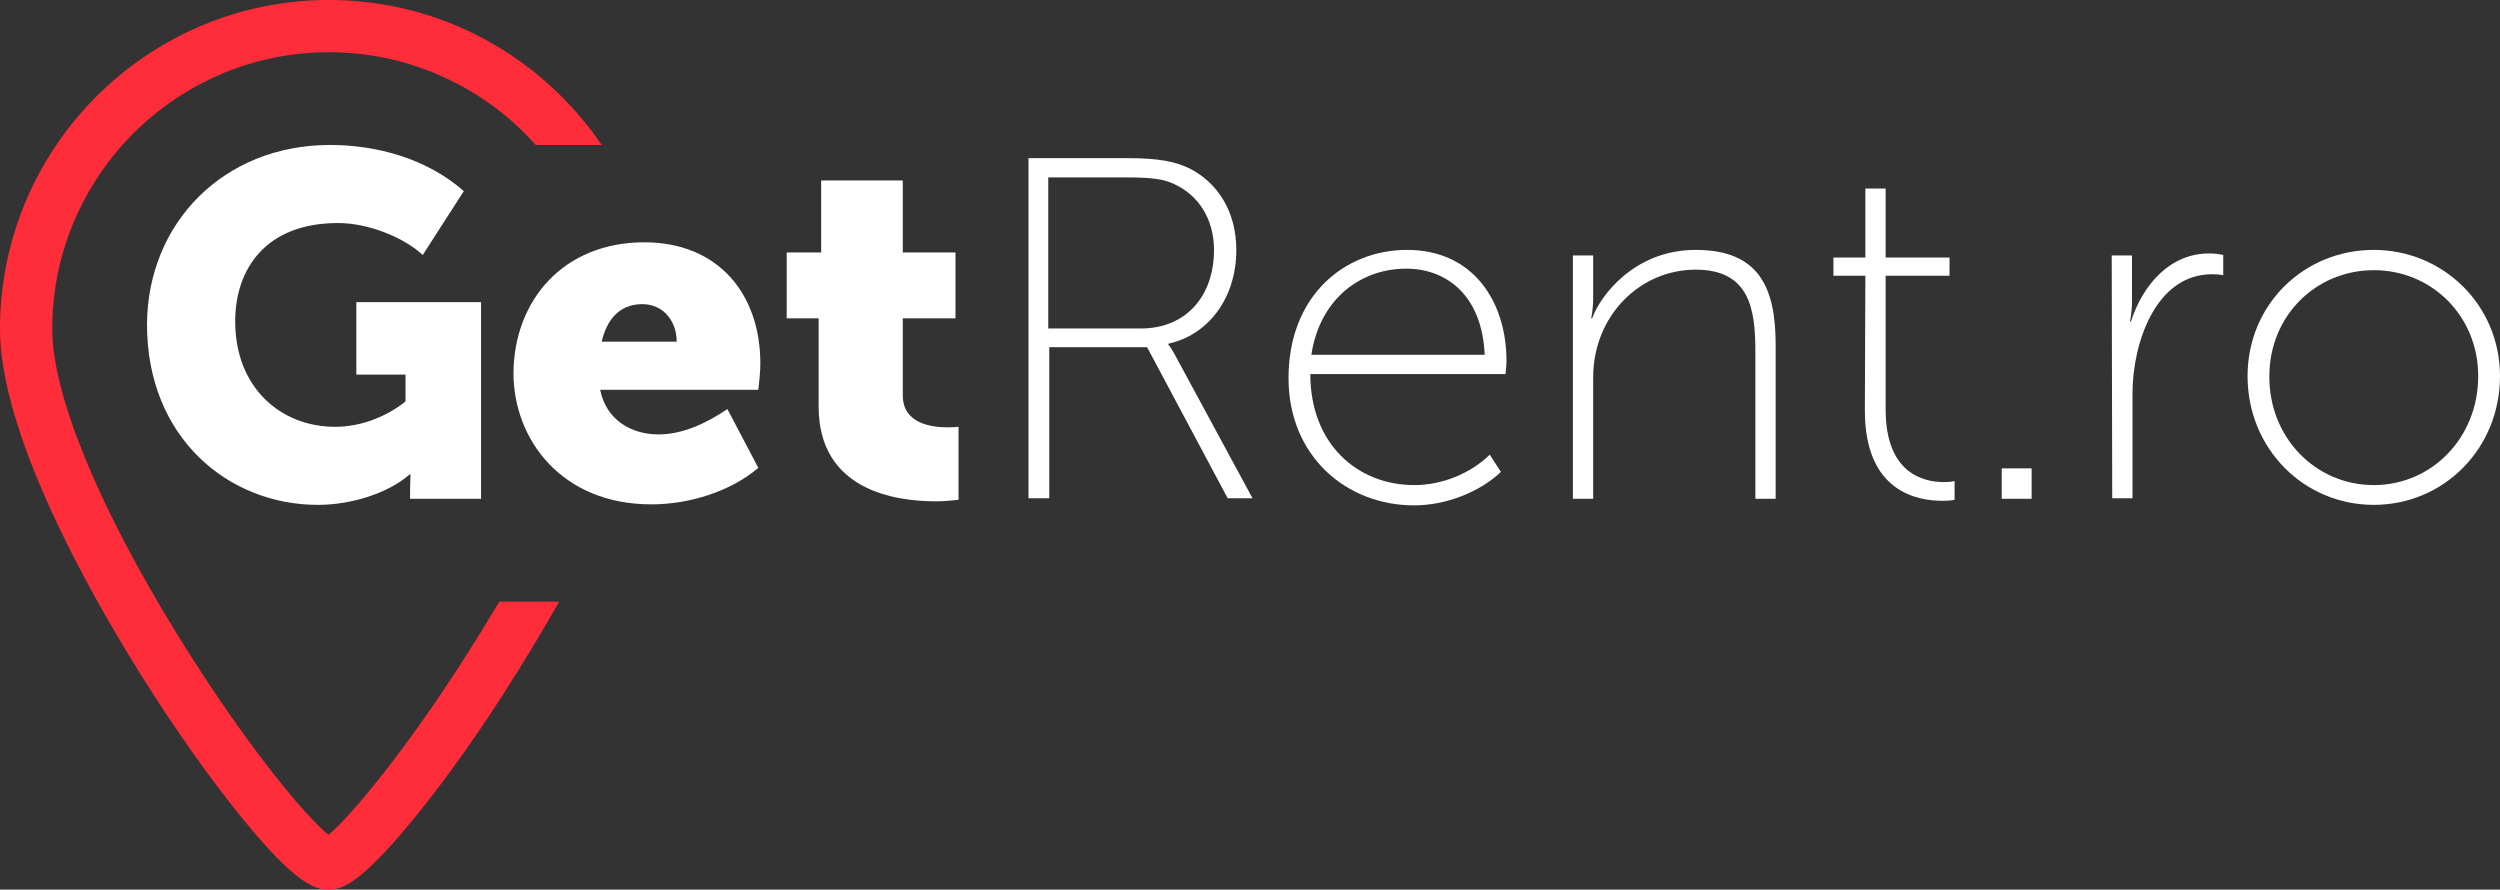 <?xml version="1.0" encoding="utf-8"?>
<!-- Generator: Adobe Illustrator 22.1.0, SVG Export Plug-In . SVG Version: 6.00 Build 0)  -->
<svg version="1.1" id="Слой_1" xmlns="http://www.w3.org/2000/svg" xmlns:xlink="http://www.w3.org/1999/xlink" x="0px" y="0px"
	 viewBox="0 0 493.2 175.5" enable-background="new 0 0 493.2 175.5" xml:space="preserve">
<rect x="0" y="0" width="493.2" height="175.5" fill="#333333" stroke="none"/>
<g>
	<path fill="#FF2D3A" d="M94.8,124.8c-13.3,21.6-25.5,36.2-30,39.9c-4.5-3.6-16.5-17.9-30-39.8c-15.6-25.4-24.5-47.2-24.5-60
		c0-30.1,24.5-54.6,54.6-54.6c16.2,0,30.8,7.1,40.8,18.3h13C107,11.4,87.3,0,64.9,0C29.1,0,0,29.1,0,64.9
		c0,20.6,17.3,51.4,27.6,67.9c6.8,10.9,14.1,21.2,20.5,29c10.4,12.7,14.1,13.7,16.7,13.7c2.7,0,6.2-1.1,16.6-13.7
		c6.5-7.9,13.8-18.2,20.5-29c2.5-4,5.4-8.8,8.4-14.1H98.5C97.3,120.7,96.1,122.7,94.8,124.8z"/>
</g>
<g enable-background="new    ">
	<path fill="#FFFFFF" d="M65.1,28.6c9.3,0,19.1,2.7,26.4,9.1l-8.1,12.6C79.5,46.7,72.5,44,66.7,44c-14.4,0-20.3,9.2-20.3,19.4
		c0,13.1,9,20.8,19.7,20.8c5,0,10-1.9,13.9-5v-5.3h-9.7V59.6h24.6v38.8h-14v-1.9c0-1.4,0.1-2.9,0.1-2.9h-0.2c-4.1,3.6-11.3,6-18.1,6
		C45.1,99.6,29,86.4,29,64C29.1,44,44.1,28.6,65.1,28.6z"/>
</g>
<g enable-background="new    ">
	<path fill="#FFFFFF" d="M127.1,47.8c14.6,0,22.9,10.2,22.9,23.9c0,1.7-0.2,3.5-0.4,5.2h-31.2c1.2,6,6.2,8.8,11.5,8.8
		c4.9,0,9.6-2.3,13.6-5l6.1,11.6c-5.4,4.6-13.5,7.2-21.1,7.2c-17.7,0-27.2-12.8-27.2-25.9C101.4,59.2,111.2,47.8,127.1,47.8z
		 M133.5,67.4c0-4-2.6-7.4-6.8-7.4c-4.8,0-7.1,3.5-8,7.4H133.5z"/>
	<path fill="#FFFFFF" d="M161.5,62.8h-6.3v-13h6.8V35.6h16.1v14.2h10.4v13h-10.4V78c0,5.6,5.7,6.3,8.8,6.3c0.6,0,1.2,0,2.2-0.1v14.4
		c-1.2,0.1-2.6,0.3-4.5,0.3c-7.9,0-23.1-2.1-23.1-18.7V62.8z"/>
</g>
<g enable-background="new    ">
	<path fill="#FFFFFF" d="M202.8,31.2h19.7c6.2,0,9.4,0.7,12.1,2c5.6,2.8,9.3,8.5,9.3,16.1c0,9.6-5.6,16.8-13.4,18.5V68
		c0,0,0.7,0.8,1.5,2.4l15.1,27.9h-4.9l-15.9-29.8H207v29.8h-4.1V31.2H202.8z M225.1,64.8c8.8,0,14.4-6.3,14.4-15.5
		c0-6-3-10.8-7.9-13c-1.9-0.9-4-1.3-9.4-1.3h-15.4v29.8H225.1z"/>
	<path fill="#FFFFFF" d="M277.6,49.3c13.1,0,19.6,10.3,19.6,21.9c0,0.8-0.1,1.7-0.2,2.6h-38.5c0,13.9,9.4,21.9,20.5,21.9
		c5.4,0,11-2.2,14.9-6l2.2,3.4c-4.2,4-10.9,6.6-17.1,6.6c-13.5,0-24.8-9.8-24.8-25.1C254.2,58.3,265.3,49.3,277.6,49.3z M292.9,70
		c-0.5-11.7-7.5-17-15.5-17c-8.8,0-17,5.8-18.7,17H292.9z"/>
	<path fill="#FFFFFF" d="M310.3,50.4h4v8.5c0,2.2-0.4,3.9-0.4,3.9h0.2c1.6-4.5,8.4-13.5,20.4-13.5c12.5,0,15.8,7.4,15.8,18.7v30.4
		h-4v-29c0-8.4-1.1-16.2-11.8-16.2c-10.9,0-20.2,9-20.2,21.3v23.9h-4V50.4z"/>
	<path fill="#FFFFFF" d="M368,54.4h-6.3v-3.6h6.3V37.2h4v13.6h12.6v3.6H372v26.4c0,12.7,7.6,14.3,11.4,14.3c0.7,0,1.4,0,2.2-0.2v3.7
		c-0.4,0.1-1.2,0.2-2.4,0.2c-5,0-15.3-1.8-15.3-17.8L368,54.4L368,54.4z"/>
	<path fill="#FFFFFF" d="M394.9,92.4h5.9v6h-5.9V92.4z"/>
	<path fill="#FFFFFF" d="M416.6,50.4h4v9.1c0,2.2-0.4,3.9-0.4,3.9h0.2c2.4-7.4,7.8-13.4,15.4-13.4c1,0,1.9,0.1,2.8,0.3v4
		c-0.3-0.1-1.2-0.2-2.2-0.2c-11.2,0-15.7,13.7-15.7,23.5v20.7h-4L416.6,50.4L416.6,50.4z"/>
	<path fill="#FFFFFF" d="M468.3,49.3c13.7,0,24.9,10.9,24.9,24.9c0,14.3-11.1,25.4-24.9,25.4s-24.9-11.1-24.9-25.4
		C443.4,60.1,454.5,49.3,468.3,49.3z M468.3,95.7c11.4,0,20.6-9.3,20.6-21.5c0-11.9-9.2-20.9-20.6-20.9s-20.6,9-20.6,20.9
		C447.6,86.3,456.8,95.7,468.3,95.7z"/>
</g>
</svg>
